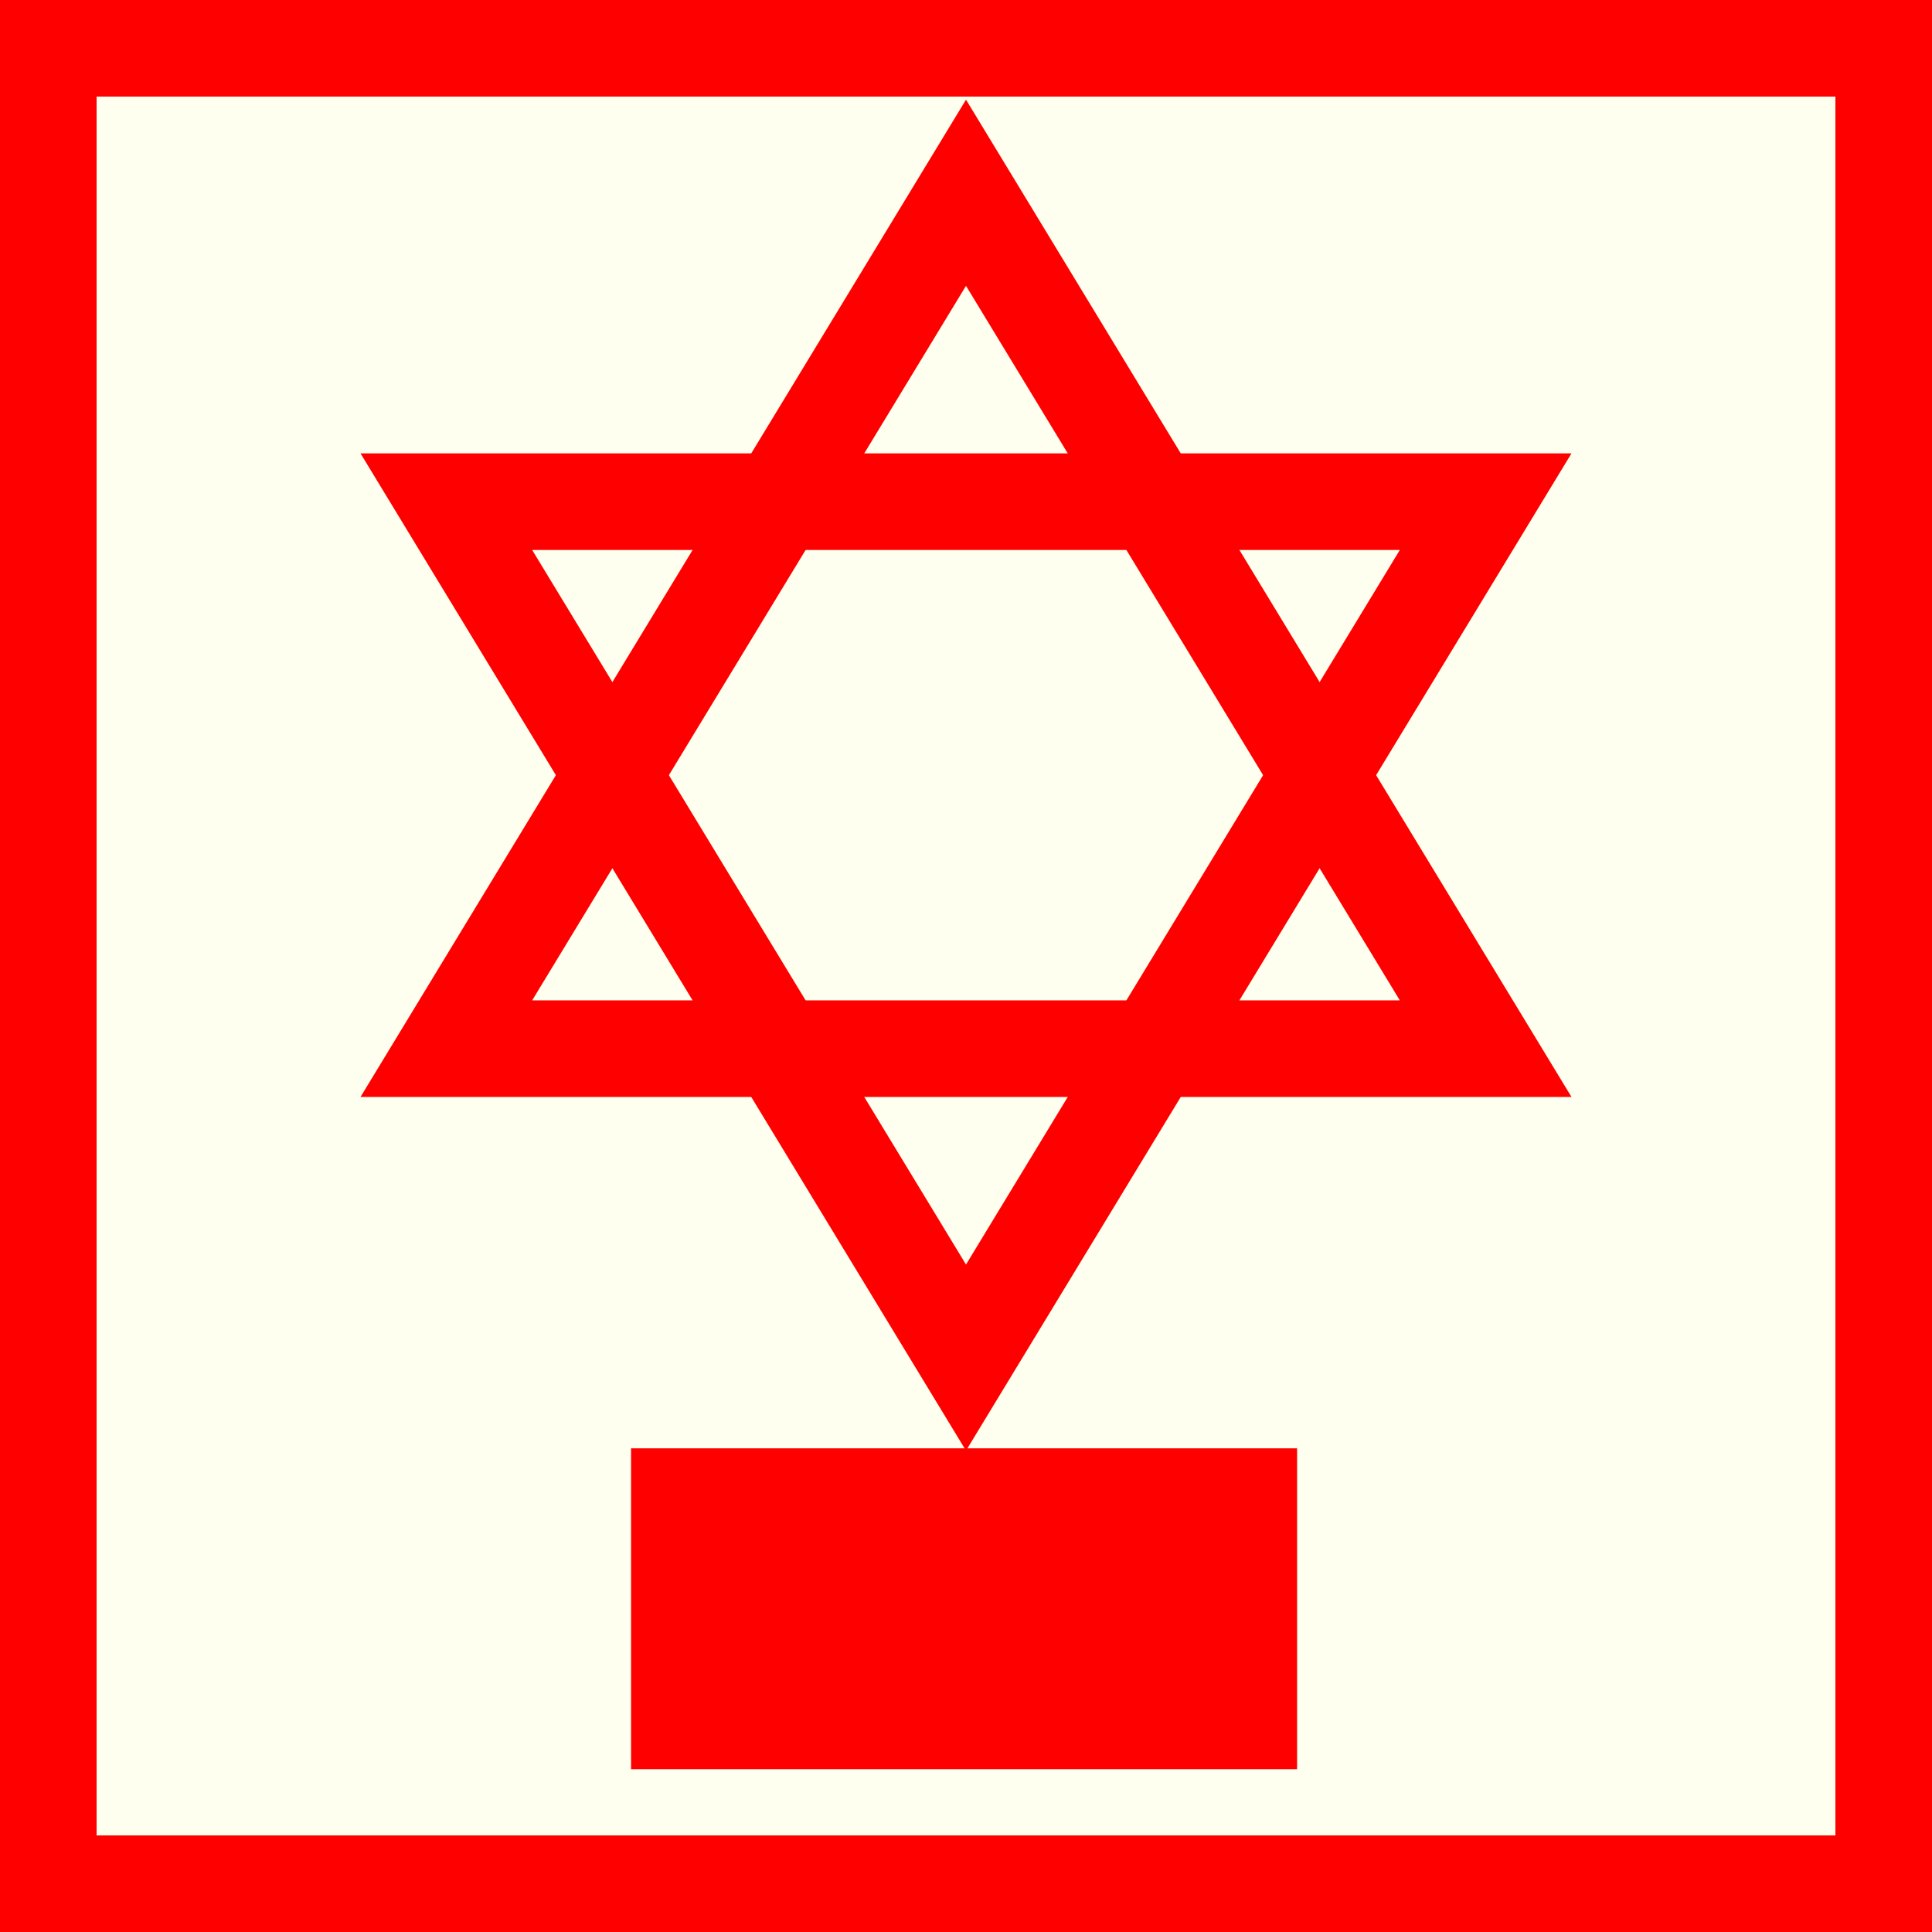 <?xml version="1.0" encoding="utf-8"?>
<!-- Generator: Adobe Illustrator 15.0.0, SVG Export Plug-In . SVG Version: 6.00 Build 0)  -->
<!DOCTYPE svg PUBLIC "-//W3C//DTD SVG 1.1//EN" "http://www.w3.org/Graphics/SVG/1.1/DTD/svg11.dtd">
<svg version="1.1" id="Ebene_1" xmlns="http://www.w3.org/2000/svg" xmlns:xlink="http://www.w3.org/1999/xlink" x="0px" y="0px"
	 width="100px" height="100px" viewBox="0 0 100 100" enable-background="new 0 0 100 100" xml:space="preserve">
<rect fill-rule="evenodd" clip-rule="evenodd" fill="#FF0000" width="100" height="100"/>
<rect x="5" y="5" fill-rule="evenodd" clip-rule="evenodd" fill="#FFFFF0" width="90" height="90"/>
<rect x="32.663" y="74.965" fill="#FF0000" width="34.474" height="16.608"/>
<polygon fill="none" stroke="#FF0000" stroke-width="5" points="23.102,25.966 76.898,25.966 50,70.27 "/>
<polygon fill="none" stroke="#FF0000" stroke-width="5" points="23.102,54.279 76.898,54.279 50,9.976 "/>
</svg>
